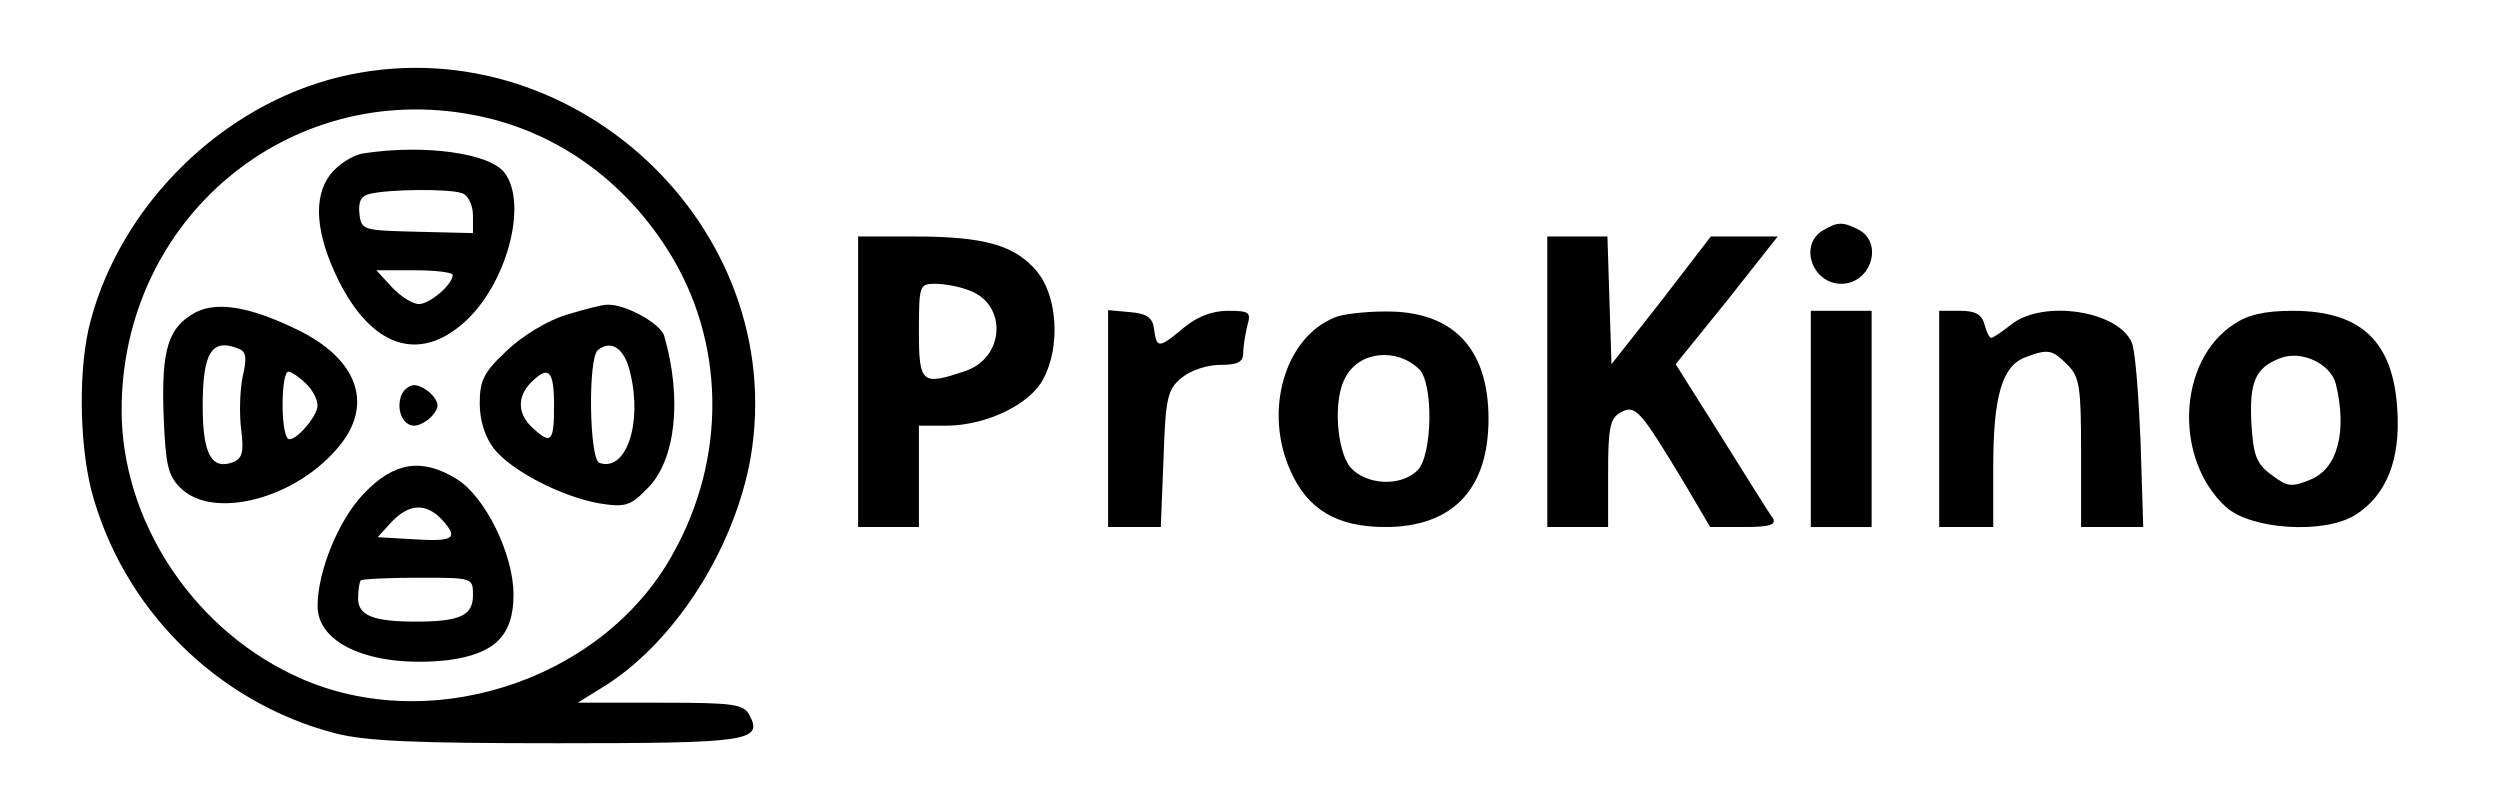 <?xml version="1.0" standalone="no"?>
<!DOCTYPE svg PUBLIC "-//W3C//DTD SVG 20010904//EN"
 "http://www.w3.org/TR/2001/REC-SVG-20010904/DTD/svg10.dtd">
<svg id="logo" version="1.0" xmlns="http://www.w3.org/2000/svg"
 width="100%" height="100%" viewBox="0 0 370 120"
 preserveAspectRatio="xMidYMid meet">

<g transform="translate(0,120) scale(0.1,-0.1)"
fill="#000000" stroke="none">
<path d="M502 1086 c-173 -42 -322 -188 -368 -361 -18 -67 -17 -177 1 -250 46
-175 185 -314 360 -360 46 -12 119 -15 330 -15 283 0 305 3 284 42 -9 16 -23
18 -132 18 l-122 0 34 21 c108 65 198 206 222 342 58 343 -269 645 -609 563z
m198 -56 c118 -22 220 -93 287 -198 87 -135 90 -310 7 -455 -106 -188 -367
-270 -562 -175 -150 72 -252 230 -252 391 0 282 246 489 520 437z"/>
<path d="M538 973 c-15 -2 -37 -16 -49 -31 -26 -34 -22 -88 12 -157 49 -98
118 -122 185 -63 63 55 96 175 61 222 -21 29 -118 43 -209 29z m146 -59 c9 -3
16 -18 16 -33 l0 -26 -82 2 c-80 2 -83 2 -86 26 -2 18 2 27 15 30 28 7 119 8
137 1z m-14 -121 c0 -14 -34 -43 -50 -43 -9 0 -27 11 -40 25 l-23 25 56 0 c31
0 57 -3 57 -7z"/>
<path d="M290 738 c-41 -22 -51 -54 -48 -150 3 -75 6 -91 25 -110 47 -47 166
-18 231 57 57 64 33 134 -60 178 -68 33 -116 41 -148 25z m63 -54 c11 -4 13
-13 6 -42 -4 -20 -5 -55 -2 -78 4 -33 2 -42 -12 -48 -32 -12 -45 12 -45 83 0
79 13 101 53 85z m99 -51 c10 -9 18 -24 18 -33 0 -17 -36 -57 -44 -49 -11 11
-10 99 1 99 3 0 15 -7 25 -17z"/>
<path d="M838 734 c-27 -8 -65 -31 -88 -53 -34 -32 -40 -44 -40 -78 0 -26 8
-50 21 -67 26 -33 100 -71 156 -81 38 -6 46 -4 71 22 42 41 52 133 25 226 -5
18 -59 48 -85 46 -7 0 -34 -7 -60 -15z m95 -87 c18 -75 -7 -146 -46 -132 -15
6 -17 156 -2 167 20 16 40 2 48 -35z m-113 -47 c0 -54 -4 -59 -32 -33 -22 20
-23 46 -2 67 26 26 34 18 34 -34z"/>
<path d="M594 615 c-8 -21 2 -45 19 -45 8 0 20 7 27 15 10 12 10 18 0 30 -7 8
-19 15 -27 15 -7 0 -16 -7 -19 -15z"/>
<path d="M539 470 c-38 -39 -69 -116 -69 -167 0 -58 84 -92 193 -80 69 9 97
36 97 97 0 60 -42 145 -84 171 -52 32 -93 25 -137 -21z m116 -40 c24 -27 17
-32 -45 -28 l-51 3 21 23 c26 27 51 28 75 2z m45 -111 c0 -30 -19 -39 -85 -39
-62 0 -85 9 -85 34 0 13 2 25 4 27 2 2 41 4 85 4 81 0 81 0 81 -26z"/>
<path d="M2698 859 c-36 -21 -16 -79 27 -79 44 0 63 60 26 80 -24 12 -31 12
-53 -1z"/>
<path d="M1270 635 l0 -215 45 0 45 0 0 75 0 75 43 0 c58 1 122 32 141 69 26
48 21 124 -10 160 -32 38 -77 51 -181 51 l-83 0 0 -215z m165 135 c56 -21 52
-99 -6 -119 -65 -22 -69 -19 -69 59 0 68 1 70 24 70 14 0 36 -4 51 -10z"/>
<path d="M2290 635 l0 -215 45 0 45 0 0 80 c0 68 3 81 19 90 22 11 28 4 95
-107 l37 -63 50 0 c38 0 48 3 43 13 -5 6 -39 61 -76 120 l-68 108 76 94 75 95
-49 0 -50 0 -73 -95 -74 -94 -3 94 -3 95 -44 0 -45 0 0 -215z"/>
<path d="M1640 581 l0 -161 39 0 39 0 4 101 c3 91 6 103 27 120 13 11 38 19
57 19 26 0 34 4 34 18 0 9 3 27 6 40 6 20 3 22 -29 22 -23 0 -46 -9 -65 -25
-37 -31 -40 -31 -44 -2 -2 17 -11 23 -35 25 l-33 3 0 -160z"/>
<path d="M1975 730 c-74 -30 -105 -139 -65 -227 25 -57 69 -83 140 -83 100 0
153 56 153 160 0 105 -53 160 -153 159 -30 0 -64 -4 -75 -9z m125 -76 c22 -21
20 -128 -2 -150 -25 -25 -77 -22 -100 5 -20 26 -25 100 -7 132 20 39 75 45
109 13z"/>
<path d="M2680 580 l0 -160 45 0 45 0 0 160 0 160 -45 0 -45 0 0 -160z"/>
<path d="M2870 580 l0 -160 40 0 40 0 0 89 c0 104 13 149 47 162 34 13 40 12
63 -11 18 -18 20 -33 20 -130 l0 -110 46 0 46 0 -4 128 c-3 70 -8 135 -13 145
-20 47 -131 64 -178 27 -14 -11 -27 -20 -30 -20 -3 0 -7 9 -10 20 -4 15 -14
20 -36 20 l-31 0 0 -160z"/>
<path d="M3306 720 c-83 -54 -89 -199 -12 -270 37 -34 146 -41 192 -12 46 29
67 82 62 156 -6 101 -54 146 -155 146 -41 0 -67 -6 -87 -20z m151 -88 c17 -70
3 -126 -38 -142 -27 -11 -33 -11 -57 7 -23 17 -27 29 -30 77 -3 61 6 82 43 96
31 12 74 -8 82 -38z"/>
</g>
</svg>
